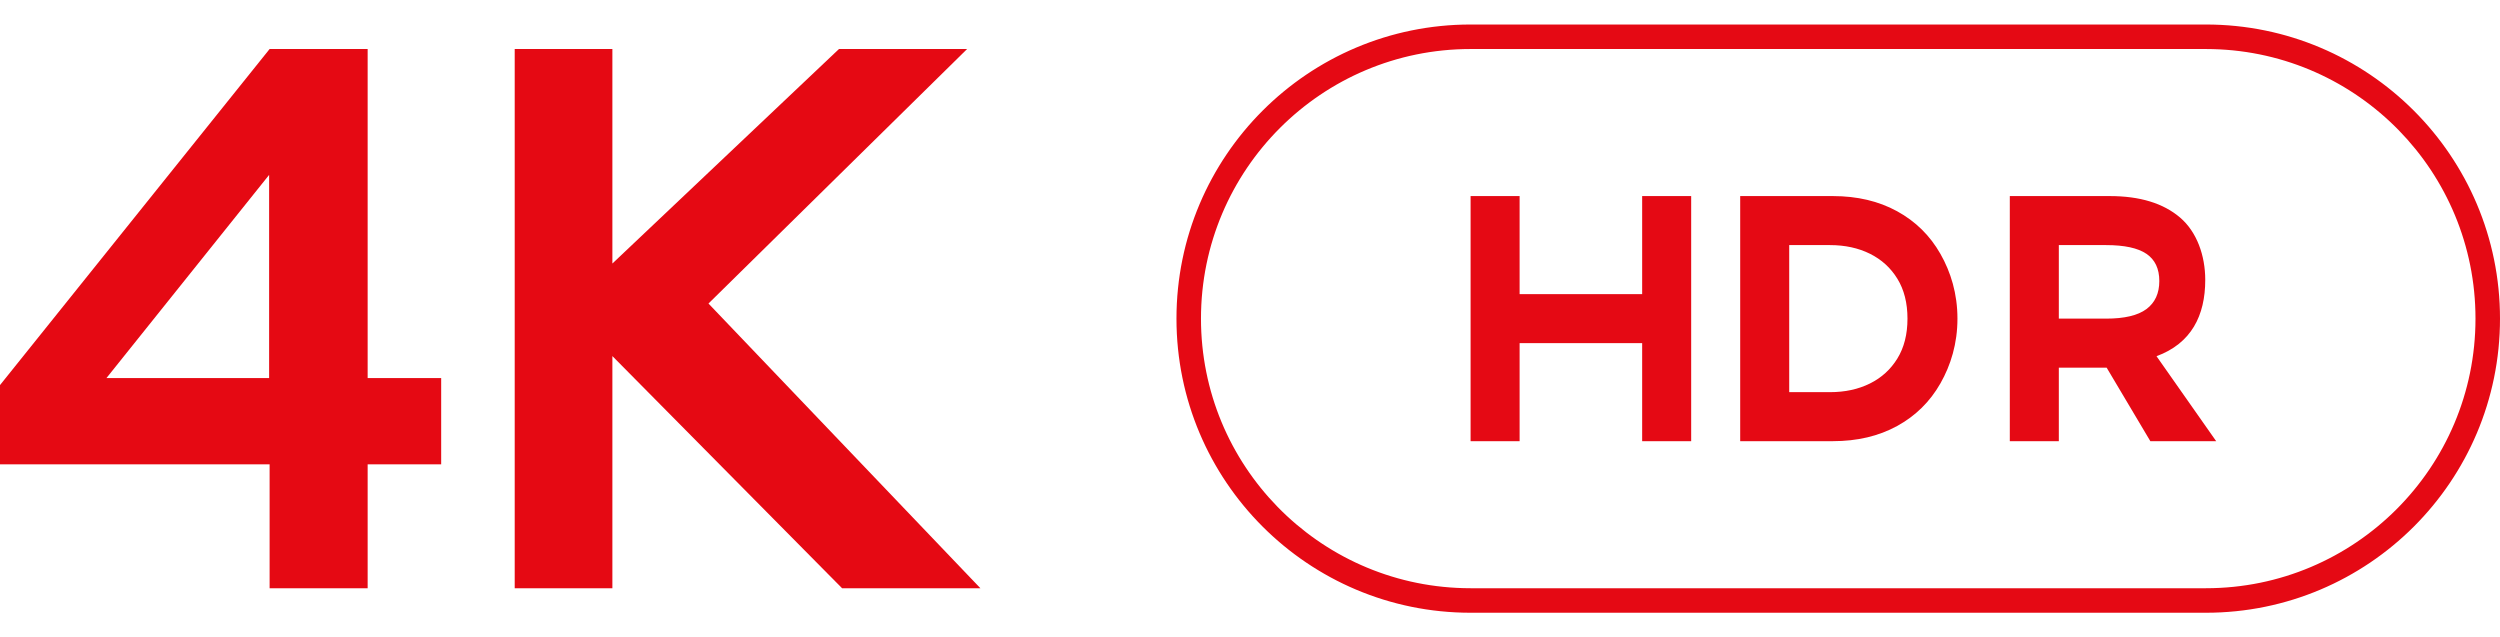 <?xml version="1.0" encoding="UTF-8"?>
<svg width="102px" height="26px" viewBox="0 0 102 26" version="1.1" xmlns="http://www.w3.org/2000/svg" xmlns:xlink="http://www.w3.org/1999/xlink">
    <!-- Generator: Sketch 57.1 (83088) - https://sketch.com -->
    <title>quality_4KHDR-red</title>
    <desc>Created with Sketch.</desc>
    <g id="quality_4KHDR-red" stroke="none" stroke-width="1" fill="none" fill-rule="evenodd">
        <path d="M11,24 L11,18.944 L0,18.944 L0,15.712 L11,2 L15,2 L15,15.424 L18,15.424 L18,18.944 L15,18.944 L15,24 L11,24 Z M4.344,15.424 L10.98,15.424 L10.98,7.136 L4.344,15.424 Z M21,24 L21,2 L24.985,2 L24.985,10.752 L34.23,2 L39.458,2 L28.906,12.384 L40,24 L34.357,24 L24.985,14.528 L24.985,24 L21,24 Z" id="4K" fill="#E50913" fill-rule="nonzero"/>
        <g id="Group" transform="translate(48, 1)" fill="#E50914" fill-rule="nonzero">
            <path d="M42,0 C48.627,0 54,5.373 54,12 C54,18.627 48.627,24 42,24 L12,24 C5.373,24 0,18.627 0,12 C0,5.373 5.373,0 12,0 L42,0 Z M42,1 L12,1 C5.925,1 1,5.925 1,12 C1,17.979 5.77,22.843 11.712,22.996 L12,23 L42,23 C48.075,23 53,18.075 53,12 C53,6.021 48.23,1.157 42.288,1.004 L42,1 Z" id="Rectangle"/>
            <path d="M12,17 L12,7 L14,7 L14,11 L19,11 L19,7 L21,7 L21,17 L19,17 L19,13 L14,13 L14,17 L12,17 Z M23,17 L23,7 L26.779,7 C27.775,7 28.649,7.206 29.401,7.618 C30.153,8.03 30.742,8.609 31.168,9.356 C31.594,10.103 31.864,10.985 31.864,12 C31.864,13.015 31.594,13.897 31.168,14.644 C30.742,15.391 30.153,15.97 29.401,16.382 C28.649,16.794 27.775,17 26.779,17 L23,17 Z M25,15 L26.664,15 C27.277,15 27.82,14.882 28.295,14.646 C28.769,14.41 29.142,14.07 29.415,13.624 C29.688,13.179 29.825,12.638 29.825,12 C29.825,11.362 29.688,10.821 29.415,10.376 C29.142,9.93 28.769,9.59 28.295,9.354 C27.82,9.118 27.277,9 26.664,9 L25,9 L25,15 Z M34,17 L34,7 L38.08,7 C39.307,7 40.262,7.292 40.947,7.876 C41.632,8.461 41.974,9.425 41.974,10.421 C41.974,11.874 41.407,13.009 39.986,13.533 L42.42,17 L39.734,17 L37.951,14 L36,14 L36,17 L34,17 Z M36,12 L37.93,12 C38.677,12 39.226,11.87 39.575,11.61 C39.925,11.349 40.1,10.968 40.1,10.466 C40.1,9.963 39.925,9.594 39.575,9.356 C39.226,9.119 38.677,9 37.93,9 L36,9 L36,12 Z" id="HDR"/>
        </g>
    </g>
</svg>